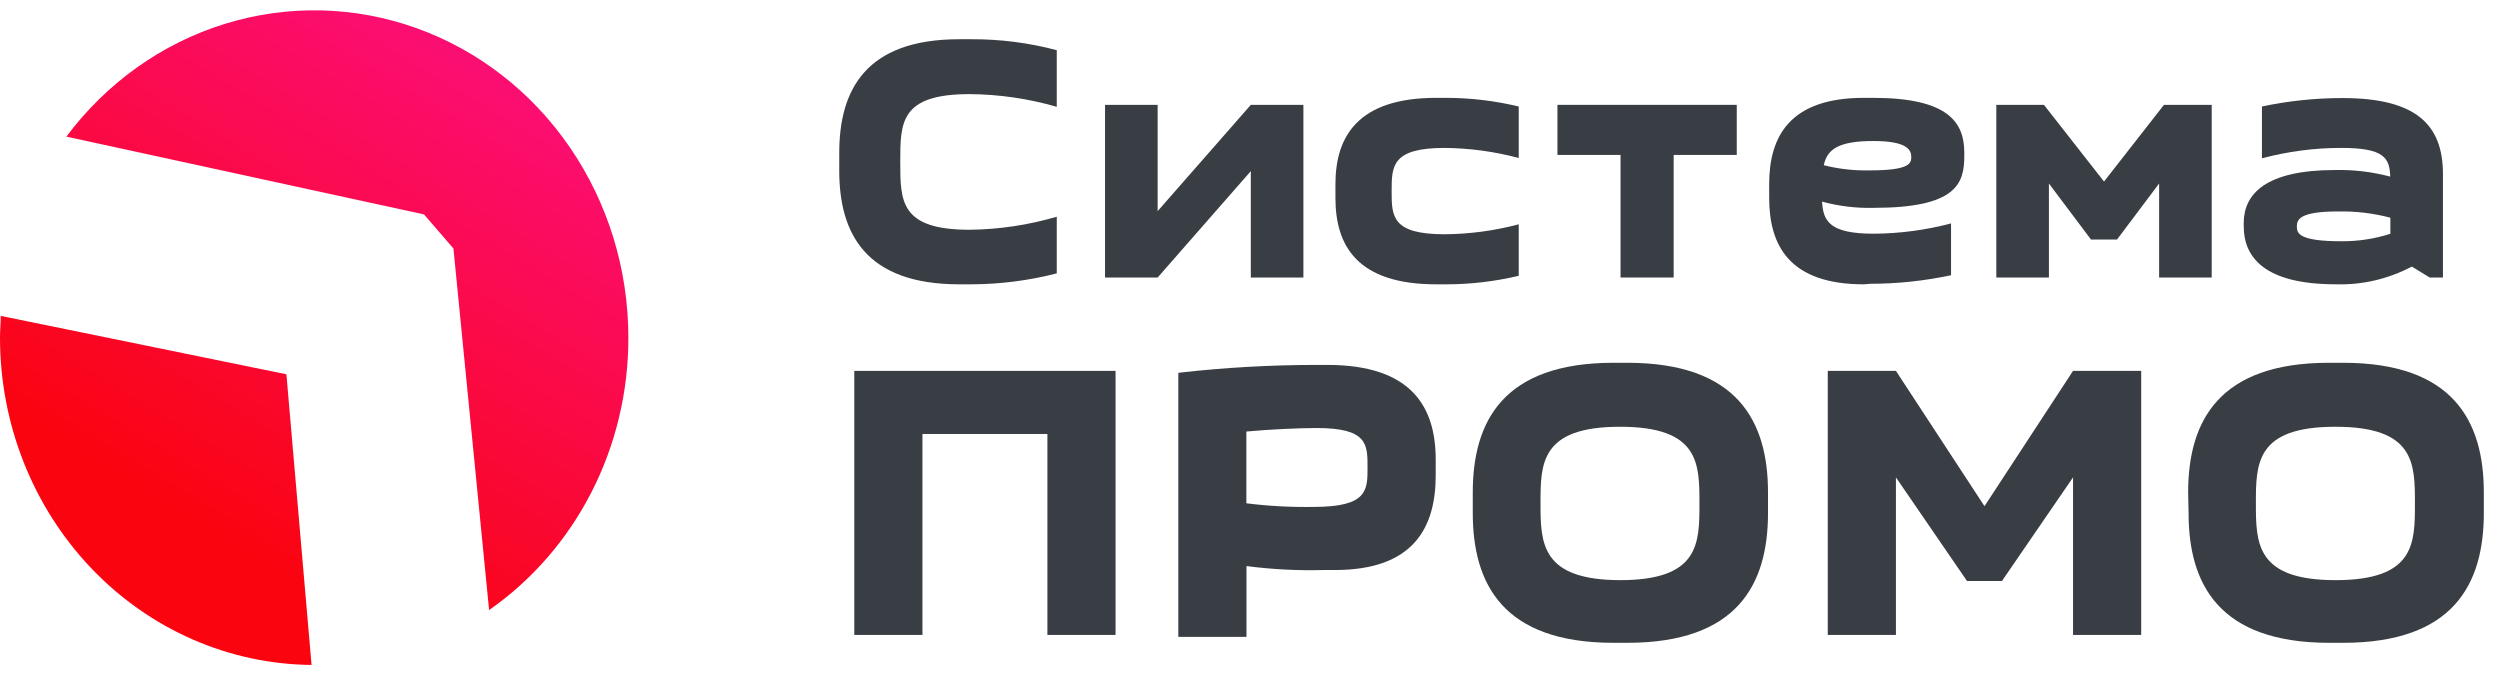 <svg width="166" height="45" viewBox="0 0 166 45" fill="none" xmlns="http://www.w3.org/2000/svg">
<g clip-path="url(#clip0)">
<path fill-rule="evenodd" clip-rule="evenodd" d="M37.845 9.792C40.37 13.478 41.725 17.894 41.723 22.422C41.731 25.997 40.891 29.518 39.278 32.673C37.664 35.828 35.328 38.52 32.476 40.508L30.108 16.5L28.153 14.237L4.407 9.072C7.076 5.498 10.75 2.882 14.916 1.589C19.082 0.297 23.531 0.393 27.642 1.863C31.753 3.334 35.321 6.106 37.845 9.792ZM0.025 21.691C0.037 21.451 0.049 21.212 0.049 20.974L19.018 24.852L20.687 44.152C15.186 44.103 9.927 41.792 6.053 37.724C2.179 33.656 0.003 28.159 0 22.429C0 22.18 0.012 21.934 0.025 21.691Z" fill="url(#paint0_linear)"/>
<path d="M55.726 10.149C55.726 5.995 57.465 2.605 63.695 2.605H64.484C66.401 2.595 68.311 2.84 70.169 3.332V7.093C68.284 6.546 66.337 6.263 64.379 6.25C59.777 6.25 59.777 8.127 59.777 10.746C59.777 13.365 59.777 15.256 64.379 15.256C66.338 15.235 68.284 14.943 70.169 14.39V18.152C68.309 18.63 66.4 18.874 64.484 18.879H63.695C57.465 18.879 55.726 15.489 55.726 11.335V10.149Z" fill="#393D44"/>
<path d="M86.546 6.962V18.427H83.054V11.363L76.867 18.427H73.374V6.962H76.867V14.019L83.054 6.962H86.546Z" fill="#393D44"/>
<path d="M88.673 12.23C88.673 9.065 90.16 6.497 95.364 6.497H96.018C97.644 6.499 99.264 6.692 100.844 7.072V10.491C99.239 10.062 97.585 9.837 95.922 9.822C92.405 9.822 92.405 11.044 92.405 12.695C92.405 14.347 92.405 15.555 95.922 15.555C97.585 15.543 99.239 15.32 100.844 14.893V18.312C99.264 18.689 97.644 18.88 96.018 18.879H95.364C90.115 18.879 88.673 16.311 88.673 13.146V12.23Z" fill="#393D44"/>
<path d="M107.604 18.427V10.287H103.414V6.962H115.321V10.287H111.131V18.427H107.604Z" fill="#393D44"/>
<path d="M123.759 18.879C118.828 18.879 117.473 16.311 117.473 13.146V12.23C117.473 9.065 118.835 6.497 123.759 6.497H124.38C129.395 6.497 130.429 8.149 130.429 10.135V10.36C130.429 12.194 129.905 13.801 124.401 13.801C123.25 13.831 122.1 13.691 120.986 13.387C121.056 14.696 121.496 15.518 124.422 15.518C126.151 15.508 127.873 15.278 129.549 14.834V18.275C127.781 18.652 125.982 18.843 124.178 18.843L123.759 18.879ZM121.098 10.971C122.106 11.224 123.141 11.339 124.178 11.313C126.755 11.313 126.909 10.855 126.909 10.447C126.909 10.04 126.776 9.363 124.401 9.363C122.027 9.363 121.321 9.938 121.098 10.971Z" fill="#393D44"/>
<path d="M138.84 15.903L136.047 12.185V18.427H132.555V6.962H135.718L139.706 12.055L143.687 6.962H146.858V18.427H143.366V12.185L140.572 15.903H138.84Z" fill="#393D44"/>
<path d="M162.212 18.427H161.332L160.145 17.7C158.585 18.525 156.851 18.93 155.102 18.878C150.346 18.878 148.984 17.067 148.984 15.03V14.797C148.984 12.876 150.458 11.29 155.033 11.29C156.273 11.261 157.511 11.408 158.713 11.727C158.664 10.512 158.357 9.821 155.452 9.821C153.678 9.822 151.911 10.054 150.193 10.512V7.071C151.953 6.698 153.746 6.51 155.542 6.511C160.431 6.511 162.212 8.279 162.212 11.56V18.427ZM158.72 15.517V14.455C157.59 14.158 156.428 14.019 155.263 14.04C152.644 14.04 152.511 14.593 152.511 15.052C152.511 15.51 152.686 16.019 155.48 16.019C156.568 16.027 157.651 15.862 158.692 15.532L158.72 15.517Z" fill="#393D44"/>
<path d="M74.073 24.626V42.159H69.548V28.816H61.251V42.159H56.725V24.626H74.073Z" fill="#393D44"/>
<path d="M95.331 31.564C95.331 35.019 93.871 37.849 88.64 37.849H87.942C86.213 37.897 84.483 37.81 82.766 37.587V42.287H78.241V24.754C81.295 24.404 84.366 24.23 87.439 24.23H88.137C93.766 24.23 95.331 27.061 95.331 30.516V31.564ZM90.805 31.04C90.805 29.49 90.805 28.421 87.411 28.421C86.349 28.421 84.415 28.501 82.759 28.654V33.419C84.242 33.604 85.736 33.684 87.229 33.659C90.805 33.659 90.805 32.553 90.805 31.04Z" fill="#393D44"/>
<path d="M97.792 32.702C97.792 27.965 99.824 24.088 107.144 24.088H108.045C115.364 24.088 117.396 27.965 117.396 32.702V34.062C117.396 38.805 115.364 42.683 108.045 42.683H107.144C99.824 42.683 97.792 38.805 97.792 34.062V32.702ZM107.57 38.522C112.843 38.522 112.843 36.084 112.843 33.429C112.843 30.774 112.843 28.337 107.57 28.337C102.297 28.337 102.29 30.774 102.29 33.429C102.29 36.084 102.339 38.522 107.619 38.522H107.57Z" fill="#393D44"/>
<path d="M130.61 38.58L125.889 31.697V42.159H121.363V24.626H125.889L131.77 33.611L137.65 24.626H142.176V42.159H137.65V31.697L132.929 38.58H130.61Z" fill="#393D44"/>
<path d="M145.293 32.702C145.293 27.965 147.326 24.088 154.645 24.088H155.574C162.893 24.088 164.926 27.965 164.926 32.702V34.062C164.926 38.805 162.893 42.683 155.574 42.683H154.673C147.354 42.683 145.321 38.805 145.321 34.062L145.293 32.702ZM155.071 38.522C160.351 38.522 160.351 36.084 160.351 33.429C160.351 30.774 160.351 28.337 155.071 28.337C149.791 28.337 149.791 30.774 149.791 33.429C149.791 36.084 149.812 38.522 155.092 38.522H155.071Z" fill="#393D44"/>
</g>
<defs>
<linearGradient id="paint0_linear" x1="15.213" y1="36.455" x2="33.684" y2="5.868" gradientUnits="userSpaceOnUse">
<stop stop-color="#FA040F"/>
<stop offset="1" stop-color="#FB0E71"/>
</linearGradient>
<clipPath id="clip0">
<rect width="165.174" height="43.467" fill="white" transform="translate(0 0.686)"/>
</clipPath>
</defs>
</svg>

